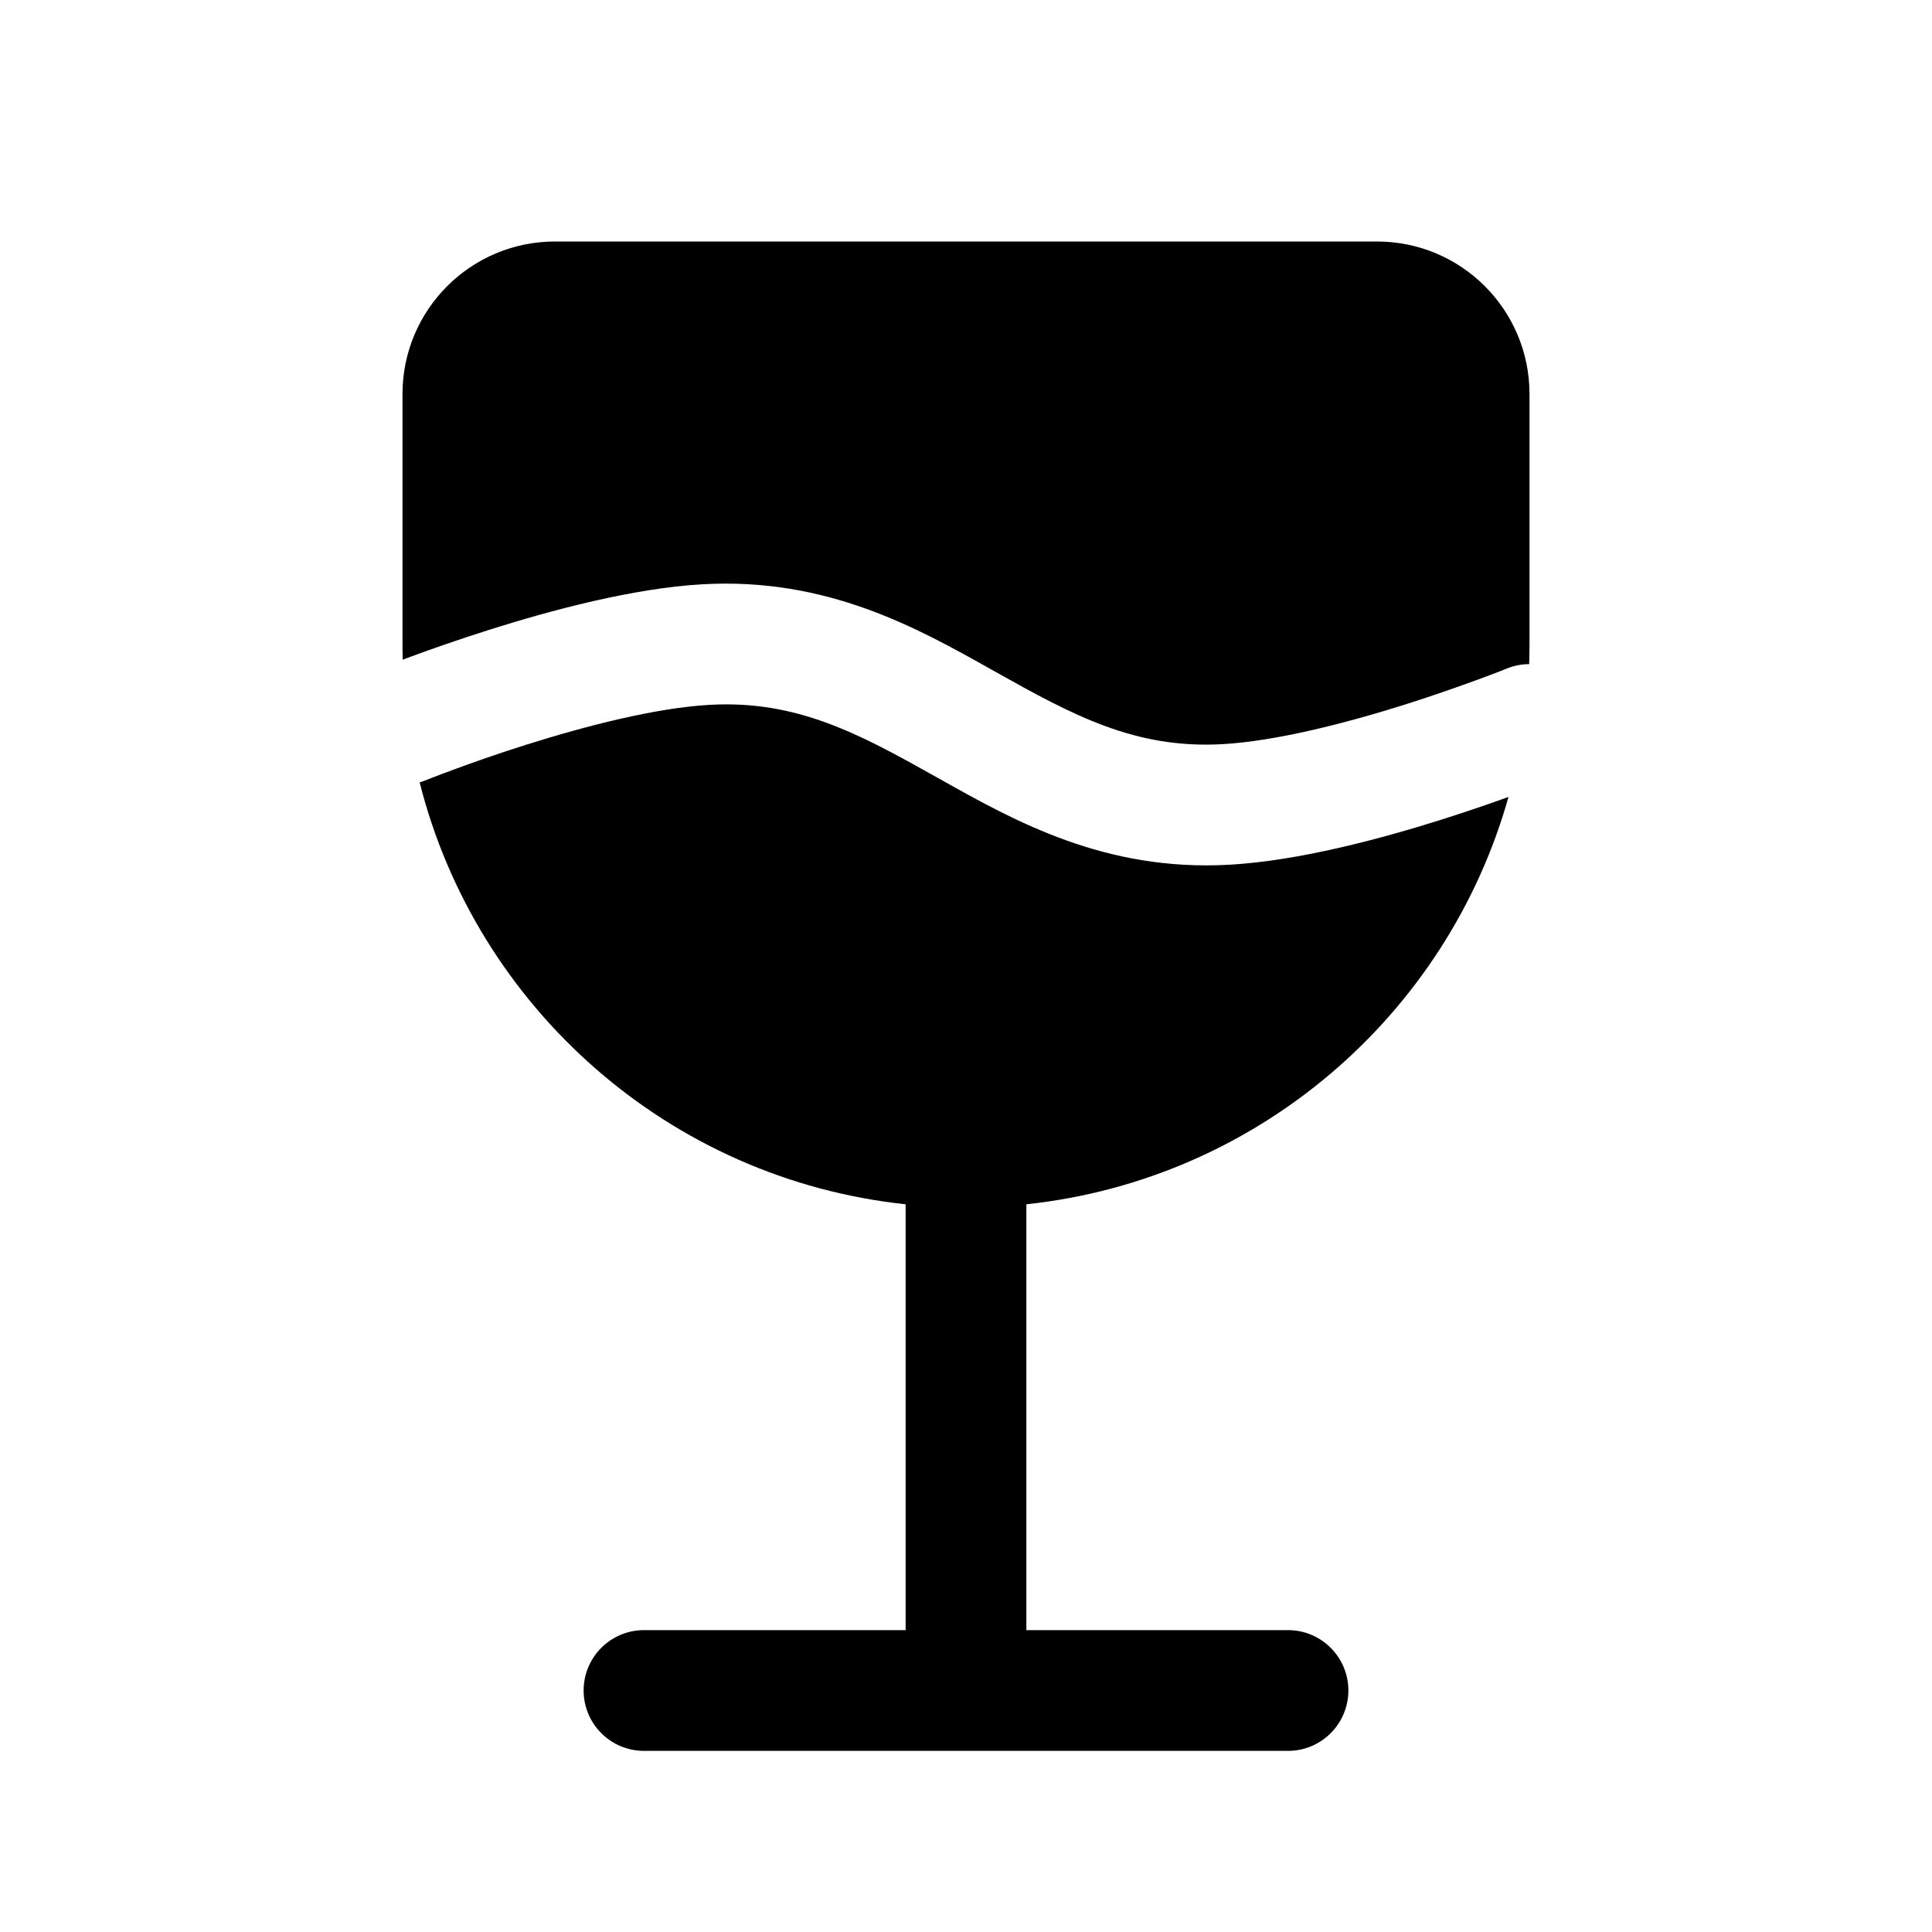 <svg width="24" height="24" viewBox="0 0 24 24" fill="none" xmlns="http://www.w3.org/2000/svg">
<path d="M5 4.895C5 3.848 5.848 3 6.895 3H17.105C18.152 3 19 3.848 19 4.895V8C19 8.084 18.998 8.167 18.996 8.25C18.903 8.25 18.809 8.268 18.718 8.305L18.715 8.306L18.698 8.313C18.683 8.319 18.66 8.328 18.63 8.34C18.569 8.363 18.479 8.398 18.367 8.439C18.141 8.522 17.825 8.634 17.463 8.749C16.722 8.983 15.854 9.206 15.188 9.244C14.104 9.306 13.329 8.886 12.367 8.346L12.324 8.322C11.391 7.798 10.274 7.171 8.727 7.258C7.865 7.307 6.848 7.58 6.086 7.821C5.696 7.944 5.357 8.064 5.115 8.153C5.075 8.168 5.037 8.182 5.003 8.195C5.001 8.13 5 8.065 5 8V4.895Z" fill="#000000"/>
<path d="M5.213 9.719C5.92 12.519 8.314 14.648 11.25 14.96V20.25H8C7.586 20.25 7.25 20.586 7.25 21C7.25 21.414 7.586 21.75 8 21.75H16C16.414 21.75 16.75 21.414 16.75 21C16.75 20.586 16.414 20.25 16 20.25H12.75V14.96C15.623 14.654 17.977 12.61 18.739 9.9C18.514 9.981 18.231 10.079 17.915 10.179C17.153 10.42 16.136 10.693 15.273 10.742C13.727 10.829 12.609 10.202 11.676 9.678L11.633 9.654C10.672 9.114 9.896 8.694 8.812 8.756C8.146 8.794 7.278 9.017 6.538 9.251C6.176 9.365 5.859 9.477 5.634 9.561C5.521 9.602 5.432 9.636 5.371 9.66C5.341 9.672 5.317 9.681 5.302 9.687L5.286 9.694L5.282 9.695C5.259 9.704 5.236 9.712 5.213 9.719Z" fill="#000000"/>
</svg>